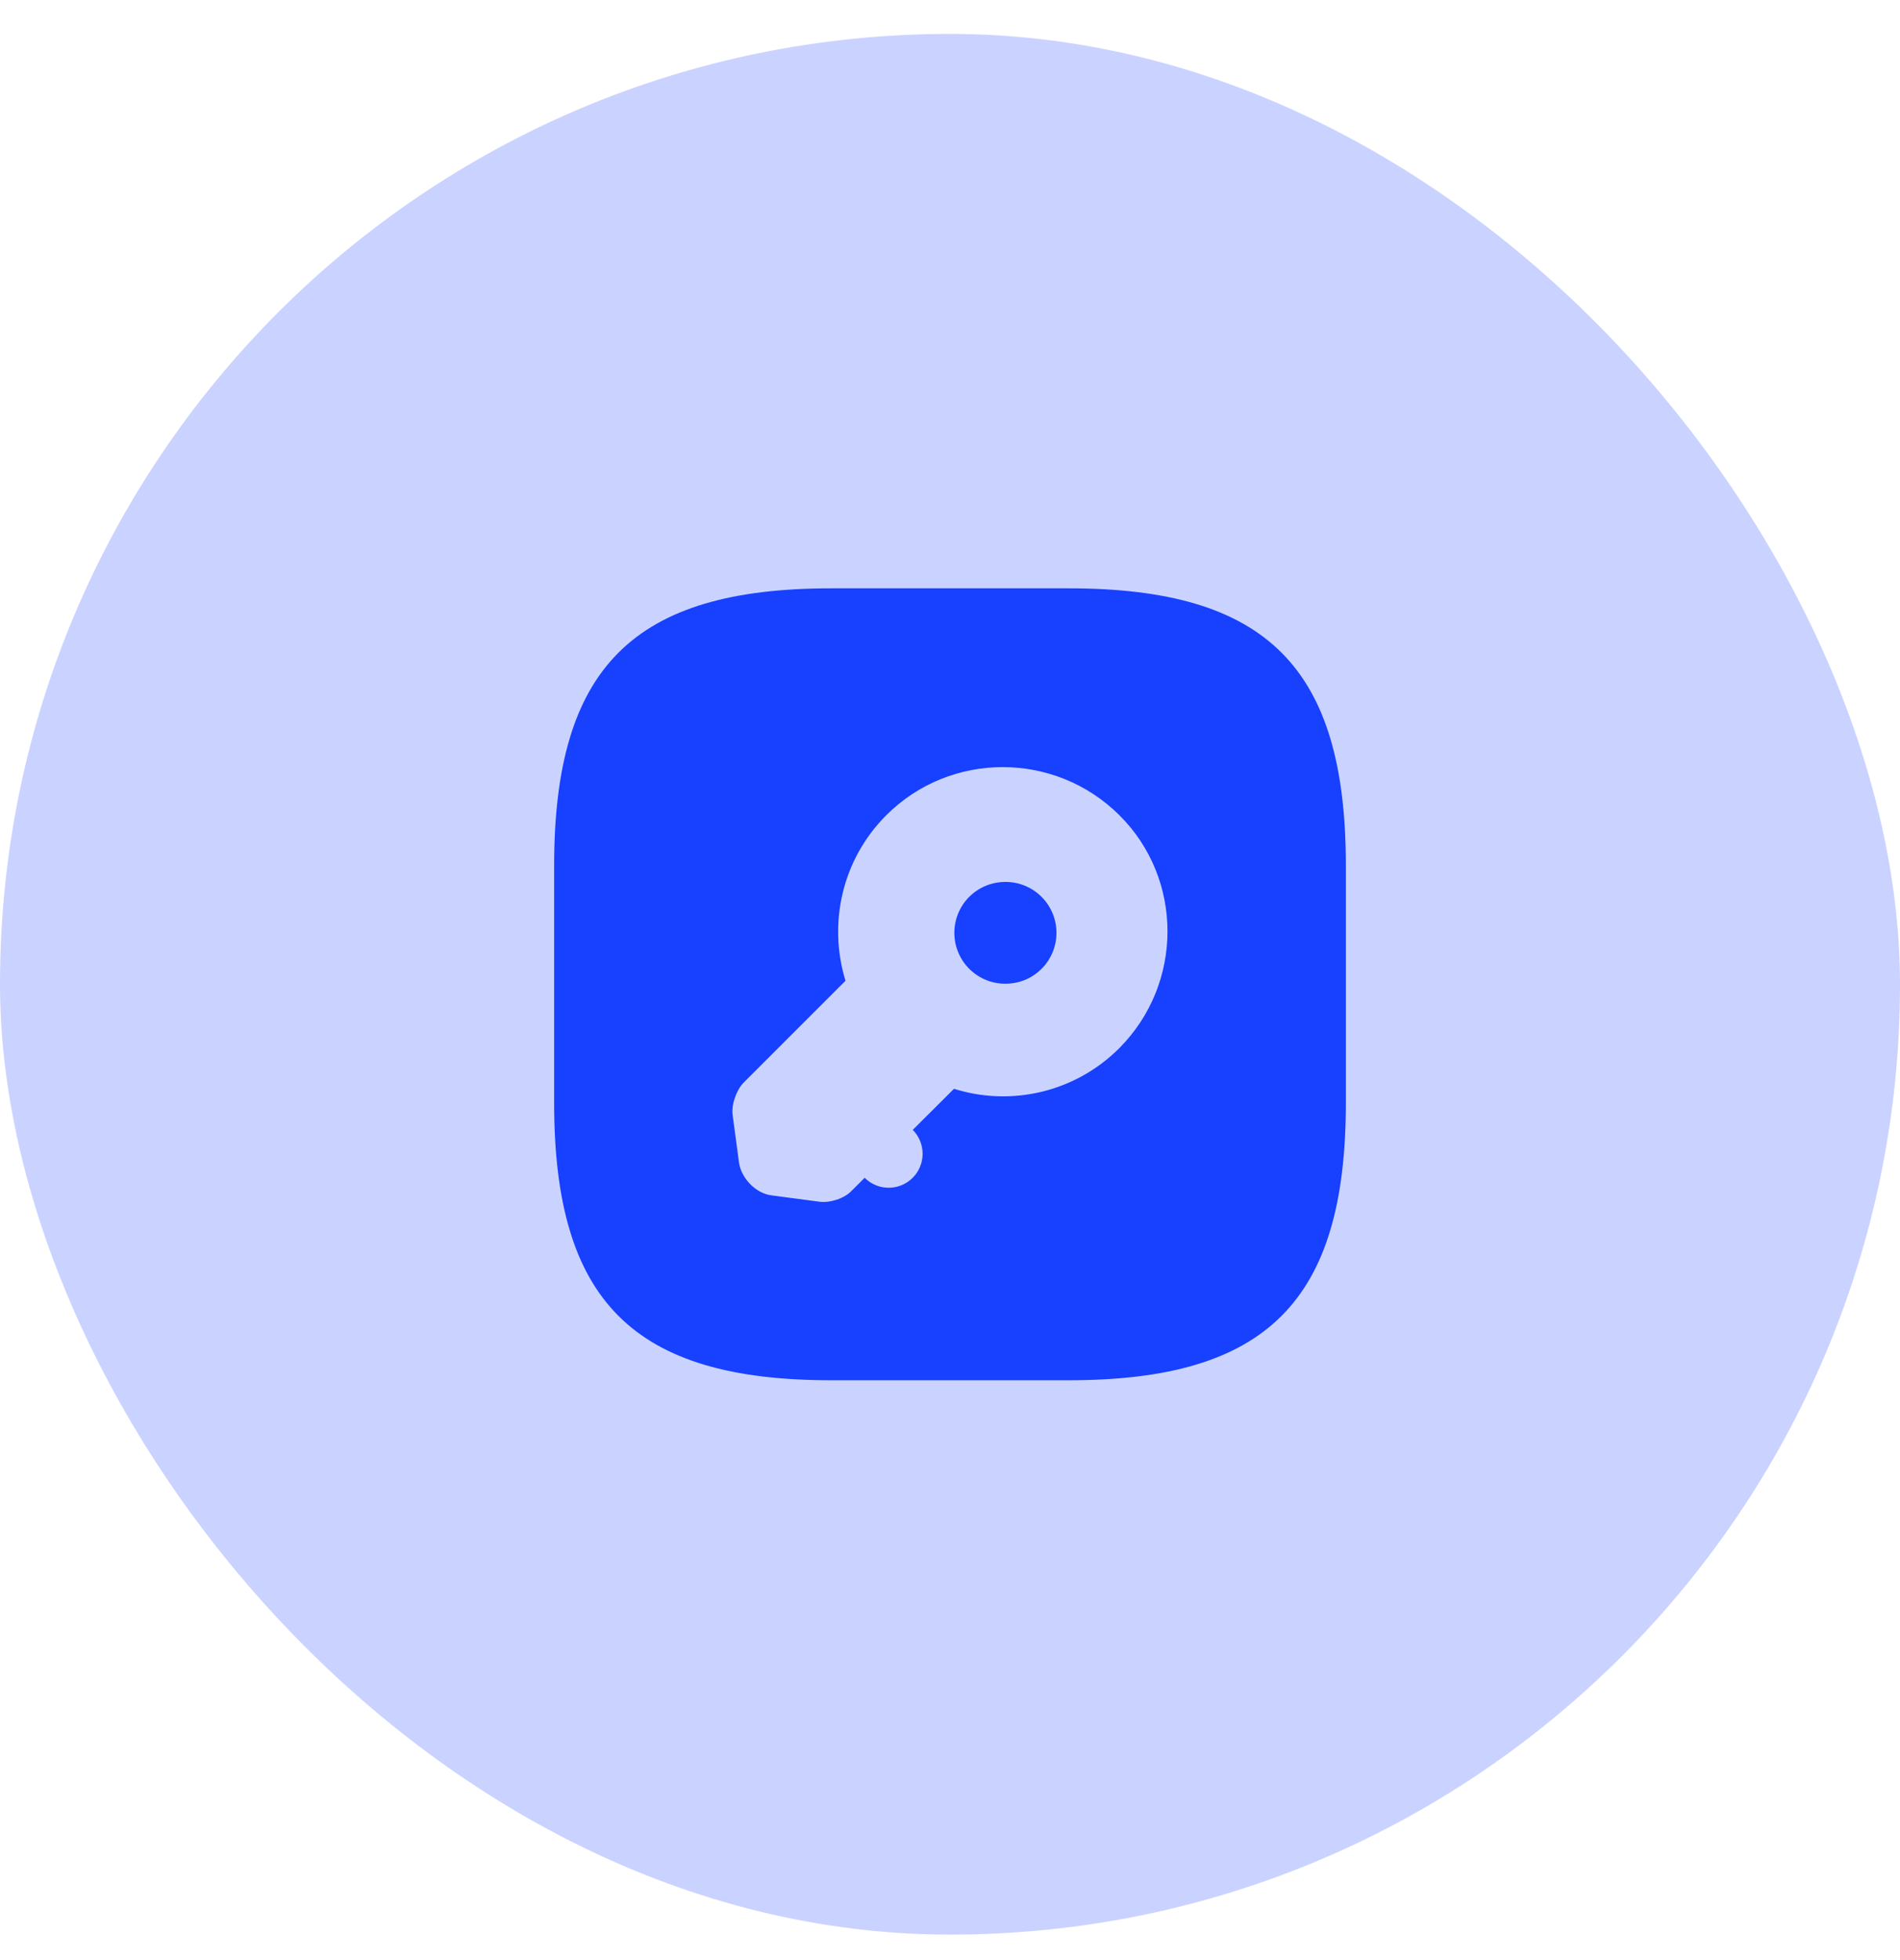 <svg width="32" height="33" viewBox="0 0 32 33" fill="none" xmlns="http://www.w3.org/2000/svg">
<rect y="0.571" width="32" height="32" rx="16" fill="#CAD3FF"/>
<path d="M14 23.238H18C21.333 23.238 22.667 21.905 22.667 18.571V14.571C22.667 11.238 21.333 9.905 18 9.905H14C10.667 9.905 9.333 11.238 9.333 14.571V18.571C9.333 21.905 10.667 23.238 14 23.238Z" fill="#1740FF"/>
<path d="M18.853 17.645C18.1 18.398 17.02 18.631 16.067 18.331L14.34 20.051C14.22 20.178 13.973 20.258 13.793 20.231L12.993 20.125C12.727 20.091 12.487 19.838 12.447 19.578L12.34 18.778C12.313 18.605 12.4 18.358 12.52 18.231L14.24 16.512C13.947 15.558 14.173 14.478 14.927 13.725C16.007 12.645 17.767 12.645 18.853 13.725C19.933 14.798 19.933 16.558 18.853 17.645Z" fill="#CAD3FF"/>
<path d="M14.967 19.425L14.4 18.852" stroke="#CAD3FF" stroke-width="1.143" stroke-miterlimit="10" stroke-linecap="round" stroke-linejoin="round"/>
<path d="M16.93 15.705H16.936" stroke="#1740FF" stroke-width="1.714" stroke-linecap="round" stroke-linejoin="round"/>
</svg>
